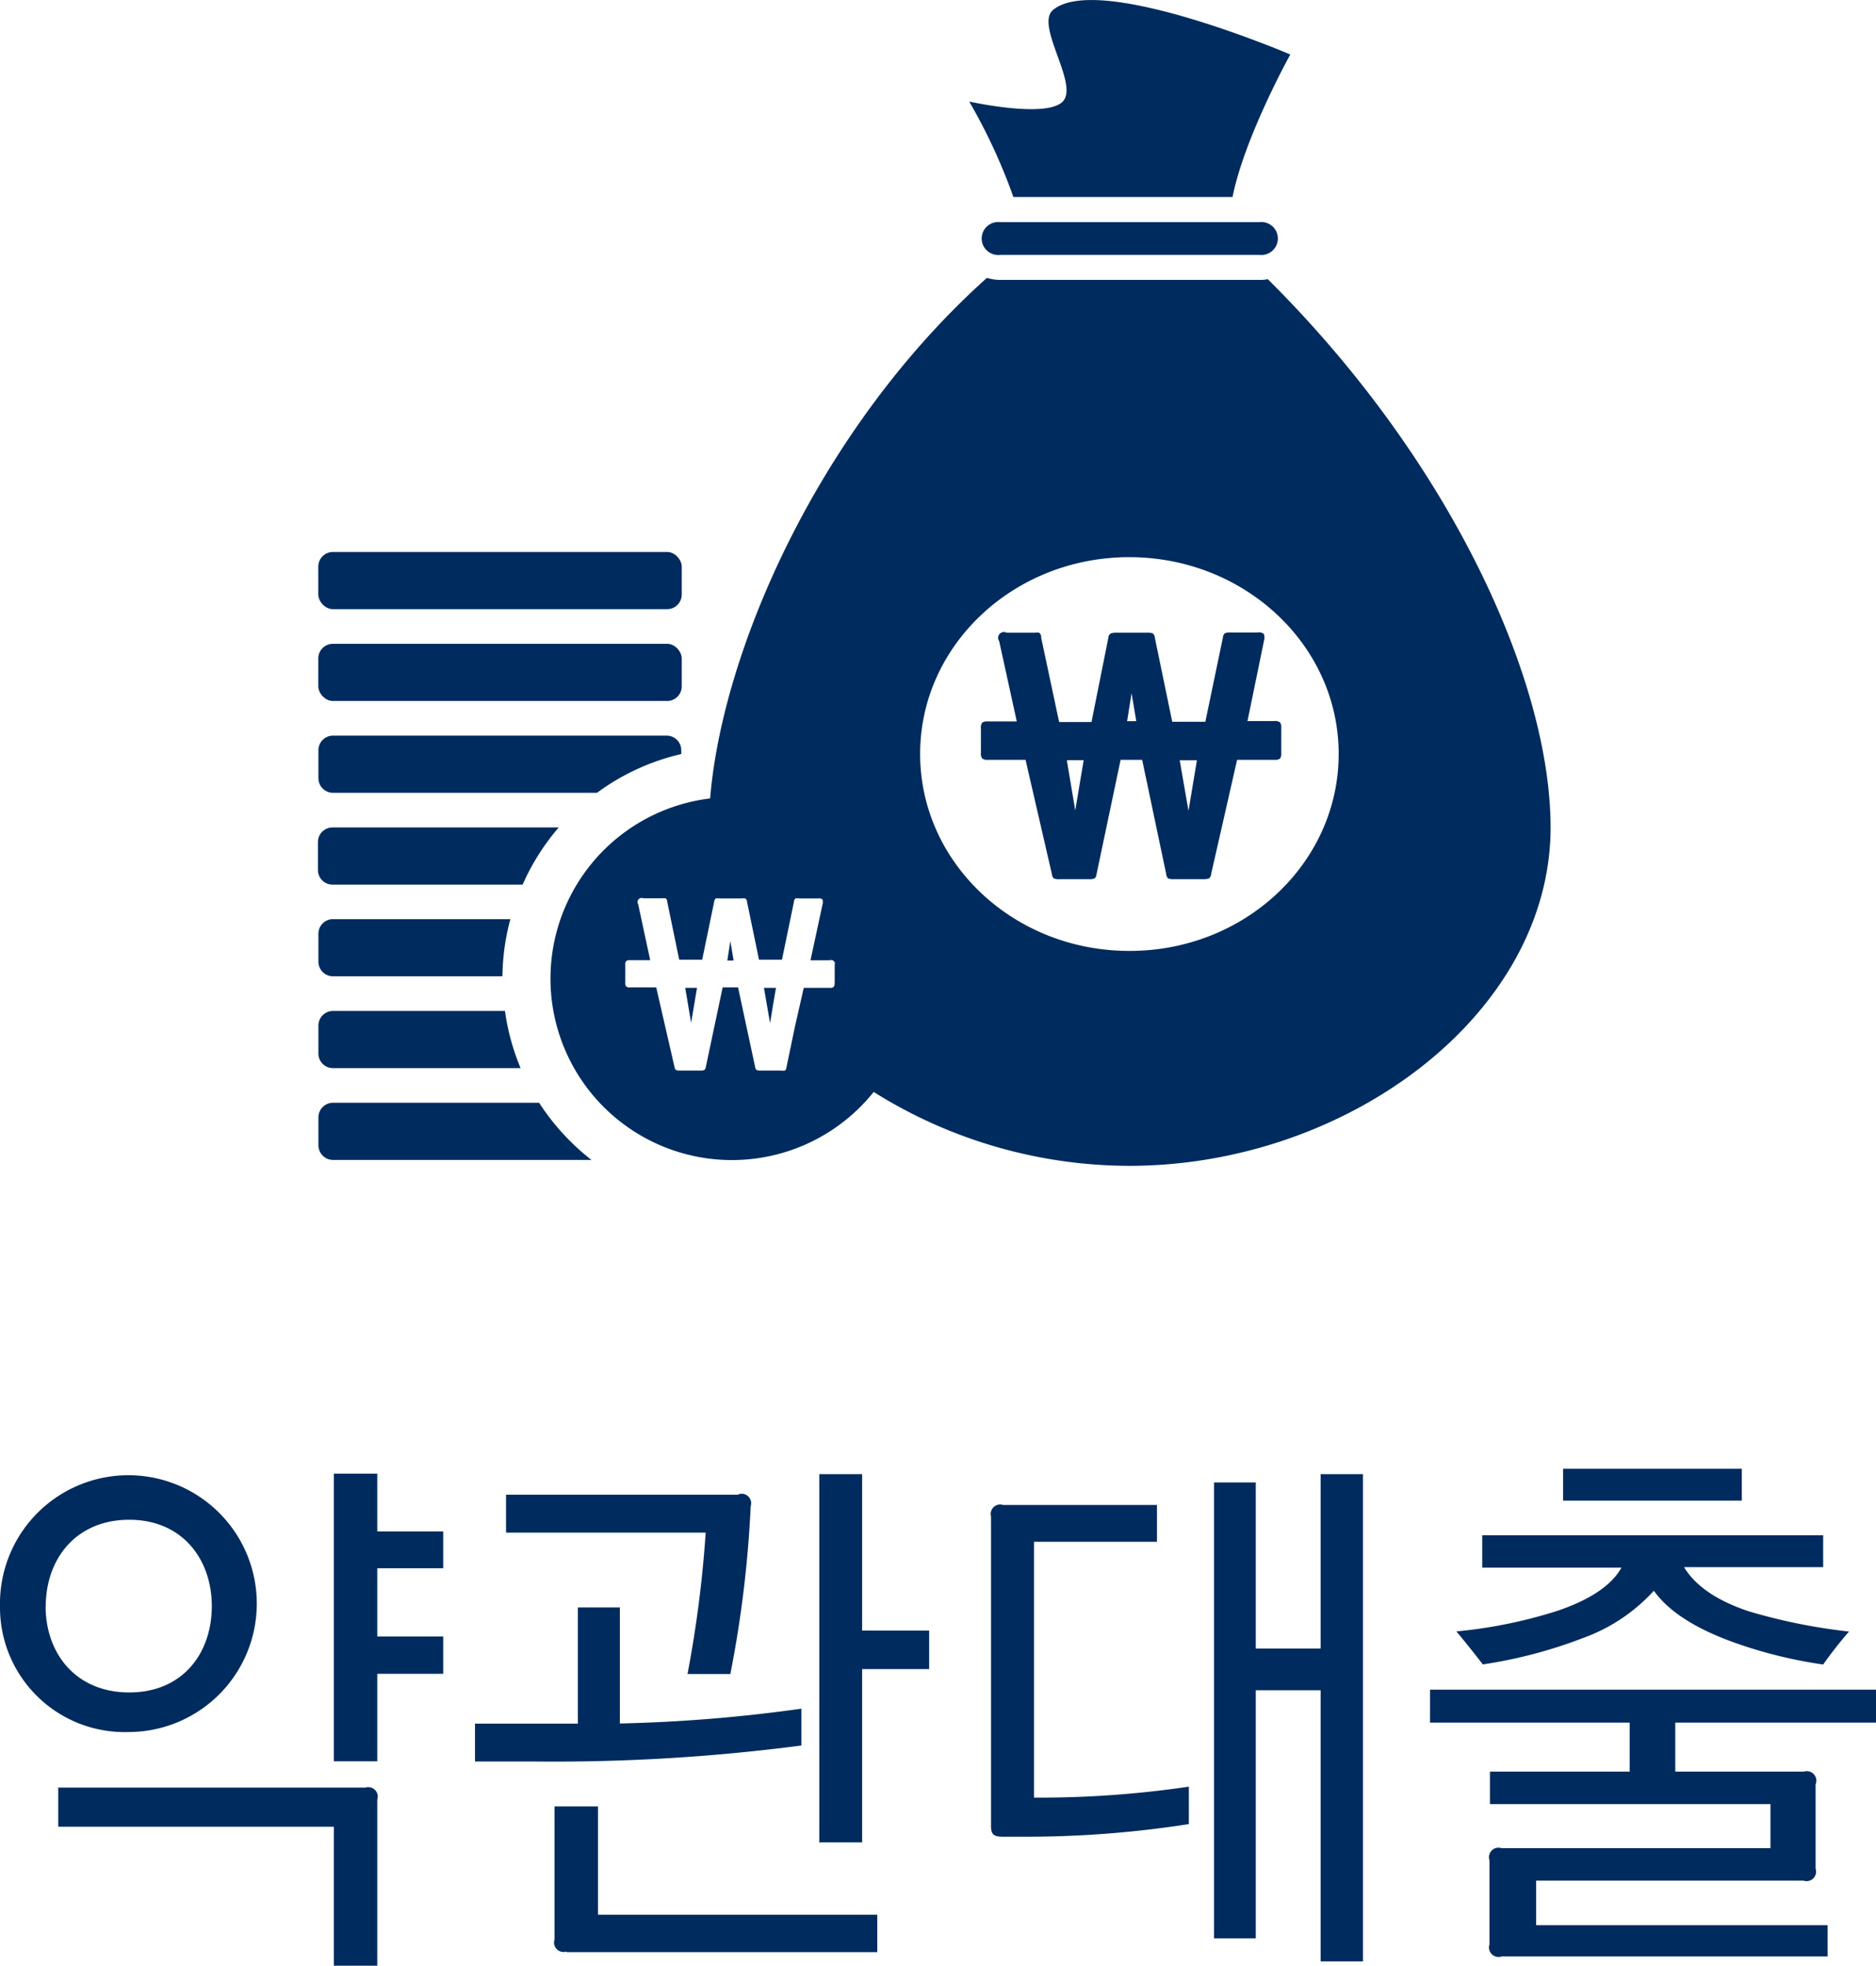 <svg id="레이어_1" data-name="레이어 1" xmlns="http://www.w3.org/2000/svg" xmlns:xlink="http://www.w3.org/1999/xlink" viewBox="0 0 155.89 163.36"><defs><style>.cls-1{fill:none;}.cls-2{clip-path:url(#clip-path);}.cls-3{fill:#002b5e;}</style><clipPath id="clip-path" transform="translate(-217.65 -344.42)"><rect class="cls-1" x="195.58" y="318.72" width="203.99" height="203.99"/></clipPath></defs><title>icon-related-05</title><g class="cls-2"><path class="cls-3" d="M217.65,477.89a10.67,10.67,0,1,1,10.69,10.46A10.36,10.36,0,0,1,217.65,477.89Zm3.79,0c0,3.93,2.51,7.17,6.95,7.17s6.86-3.25,6.86-7.17-2.47-7.18-6.86-7.18S221.45,473.92,221.45,477.94Zm1,15.08H248a0.79,0.79,0,0,1,1,1v13.8h-3.61V496.22h-22.9V493Zm32-9.46H249v7.27h-3.61v-23.9H249v4.8h5.48v3.06H249v5.67h5.48v3.11Z" transform="translate(-217.65 -344.42)"/><path class="cls-3" d="M269.16,478v9.64a128,128,0,0,0,15.08-1.23v3.06a157.85,157.85,0,0,1-22.12,1.33h-5v-3.15h8.55V478h3.47Zm9.87-9.41a0.79,0.79,0,0,1,1,1,94.59,94.59,0,0,1-1.69,13.94h-3.56a97.65,97.65,0,0,0,1.51-11.75H259.7v-3.15H279Zm-14.3,38a0.79,0.79,0,0,1-1-1V494.53h3.61v9h23.21v3.11H264.73Zm21-9V466.92h3.56v13h5.57v3.2h-5.57v14.4H285.7Z" transform="translate(-217.65 -344.42)"/><path class="cls-3" d="M301,469.48h12.79v3.06H303.57V493.8h0.87a84.68,84.68,0,0,0,12-.91V496a87.14,87.14,0,0,1-13.3,1.05H301c-0.78,0-1-.18-1-0.91V470.44A0.79,0.79,0,0,1,301,469.48Zm21-1.87v13.8h5.39V466.92h3.52v40.49h-3.52V484.88h-5.39V505.5h-3.47V467.61h3.47Z" transform="translate(-217.65 -344.42)"/><path class="cls-3" d="M368.52,492.7v7a0.79,0.79,0,0,1-1,1H345.3v3.7h24.22V507h-27.1a0.79,0.79,0,0,1-1-1v-7a0.79,0.79,0,0,1,1-1h22.35v-3.66H341.46v-2.7h11.61v-4.07H336.48v-2.74h37.06v2.74H356.86v4.07h10.69A0.79,0.79,0,0,1,368.52,492.7ZM340.82,472h28.33v2.65H357.59c1,1.65,2.88,2.83,5.35,3.66A47.46,47.46,0,0,0,371.3,480a33.4,33.4,0,0,0-2.15,2.74,38,38,0,0,1-7.4-1.83c-2.79-1-5.3-2.38-6.67-4.3a14.69,14.69,0,0,1-5.89,3.93,39.14,39.14,0,0,1-8.32,2.19c-0.64-.82-1.46-1.87-2.2-2.74A39.93,39.93,0,0,0,347,478.3c2.61-.87,4.52-2.06,5.39-3.61H340.82V472Zm6.72-5.53h14.85v2.65H347.54v-2.65Z" transform="translate(-217.65 -344.42)"/><path class="cls-3" d="M300.76,362.88a1.37,1.37,0,1,0,0,2.72H322.3a1.37,1.37,0,1,0,0-2.72H300.76Z" transform="translate(-217.65 -344.42)"/><path class="cls-3" d="M320.07,360.79c1-5,4.8-11.84,4.8-11.84s-16-6.86-19.73-3.69c-1.49,1.29,2.2,6.18.82,7.6s-7.77,0-7.77,0a47.47,47.47,0,0,1,3.67,7.93h18.22Z" transform="translate(-217.65 -344.42)"/><path class="cls-3" d="M323,367.62a3,3,0,0,1-.65.06H300.76a3.67,3.67,0,0,1-1.1-.17c-14,12.55-22,31-23,43.26a15.08,15.08,0,1,0,13.59,24.39,40.09,40.09,0,0,0,21.25,6.14c18.09,0,35-12.6,35-28.14C346.48,400.89,338.13,382.64,323,367.62ZM287,426.12a0.48,0.48,0,0,1-.07.31,0.49,0.49,0,0,1-.34.08h-2.15l-0.75,3.3L283,433.13a0.33,0.33,0,0,1-.13.25,1,1,0,0,1-.34,0h-1.7a0.64,0.64,0,0,1-.32-0.05,0.41,0.41,0,0,1-.11-0.24l-1.42-6.62H277.7l-1.4,6.62a0.41,0.41,0,0,1-.11.24,0.65,0.65,0,0,1-.32.05h-1.72a0.7,0.7,0,0,1-.34-0.05,0.41,0.41,0,0,1-.11-0.24l-1.52-6.62H270a0.48,0.48,0,0,1-.31-0.07,0.44,0.44,0,0,1-.08-0.32v-1.48a0.44,0.44,0,0,1,.08-0.32,0.5,0.5,0,0,1,.31-0.07h1.68l-1-4.65a0.34,0.34,0,0,1,.43-0.49h1.56a1.1,1.1,0,0,1,.29,0,0.3,0.3,0,0,1,.13.26l1,4.84H276l1-4.84a0.32,0.32,0,0,1,.14-0.25,0.92,0.92,0,0,1,.31,0h1.82a1,1,0,0,1,.31,0,0.32,0.32,0,0,1,.14.25l1,4.84h1.91l1-4.84a0.34,0.34,0,0,1,.12-0.25,0.83,0.83,0,0,1,.31,0h1.58a0.44,0.44,0,0,1,.36.09,0.74,0.74,0,0,1,0,.4l-1,4.65h1.6a0.31,0.31,0,0,1,.41.39v1.48Zm24.49-2.68c-9.61,0-17.38-7.33-17.38-16.37s7.79-16.35,17.38-16.35,17.4,7.32,17.4,16.35S321.13,423.44,311.52,423.44Z" transform="translate(-217.65 -344.42)"/><path class="cls-3" d="M321.31,404.35l1.37-6.67a1.09,1.09,0,0,0,0-.57,0.62,0.62,0,0,0-.52-0.13h-2.27a1.16,1.16,0,0,0-.45.06,0.5,0.5,0,0,0-.17.36l-1.46,7h-2.75l-1.45-7a0.45,0.45,0,0,0-.2-0.36A1.31,1.31,0,0,0,313,397h-2.6a1.31,1.31,0,0,0-.45.06,0.45,0.45,0,0,0-.2.36l-1.4,7h-2.69l-1.49-7A0.45,0.45,0,0,0,304,397a1.83,1.83,0,0,0-.42,0H301.3a0.48,0.48,0,0,0-.62.7l1.46,6.67h-2.41a0.74,0.74,0,0,0-.45.09,0.65,0.65,0,0,0-.12.46V407a0.62,0.62,0,0,0,.12.46,0.7,0.7,0,0,0,.45.1h3.14l2.19,9.5a0.59,0.59,0,0,0,.15.35,1,1,0,0,0,.49.07h2.46a1,1,0,0,0,.46-0.07,0.59,0.59,0,0,0,.15-0.35l2-9.5h1.79l2,9.5a0.58,0.58,0,0,0,.15.35,1,1,0,0,0,.46.07h2.44a1.37,1.37,0,0,0,.49-0.06,0.46,0.46,0,0,0,.19-0.36l2.16-9.5h3.08a0.7,0.7,0,0,0,.49-0.11,0.72,0.72,0,0,0,.1-0.45V404.9a0.73,0.73,0,0,0-.1-0.45,0.7,0.7,0,0,0-.49-0.11h-2.3ZM307,411.77l-0.7-4.18h1.4Zm4.31-7.42,0.37-2.33,0.39,2.33h-0.76Zm5.1,7.45-0.73-4.2h1.43Z" transform="translate(-217.65 -344.42)"/><path class="cls-3" d="M245.32,417.93h15.76a19,19,0,0,1,3-4.75h-18.8a1.21,1.21,0,0,0-1.21,1.21v2.33A1.21,1.21,0,0,0,245.32,417.93Z" transform="translate(-217.65 -344.42)"/><path class="cls-3" d="M245.32,433.18h15.59a19.07,19.07,0,0,1-1.3-4.75H245.32a1.21,1.21,0,0,0-1.21,1.21V432A1.21,1.21,0,0,0,245.32,433.18Z" transform="translate(-217.65 -344.42)"/><path class="cls-3" d="M245.32,425.55H259.4a18.93,18.93,0,0,1,.66-4.75H245.32a1.21,1.21,0,0,0-1.21,1.21v2.33A1.21,1.21,0,0,0,245.32,425.55Z" transform="translate(-217.65 -344.42)"/><path class="cls-3" d="M245.32,410.3h21.94a19,19,0,0,1,7-3.22v-0.32a1.21,1.21,0,0,0-1.21-1.21H245.32a1.21,1.21,0,0,0-1.21,1.21v2.33A1.21,1.21,0,0,0,245.32,410.3Z" transform="translate(-217.65 -344.42)"/><rect class="cls-3" x="26.45" y="45.87" width="30.2" height="4.75" rx="1.21" ry="1.21"/><rect class="cls-3" x="26.45" y="53.5" width="30.2" height="4.75" rx="1.21" ry="1.21"/><polygon class="cls-3" points="57.43 85 57.92 82.09 56.94 82.09 57.43 85"/><polygon class="cls-3" points="60.44 79.82 60.96 79.82 60.69 78.2 60.44 79.82"/><path class="cls-3" d="M262.45,436.06H245.32a1.21,1.21,0,0,0-1.21,1.21v2.33a1.22,1.22,0,0,0,1.21,1.21H266.8A19.28,19.28,0,0,1,262.45,436.06Z" transform="translate(-217.65 -344.42)"/><polygon class="cls-3" points="63.52 82.31 63.99 85.02 64.27 83.32 64.48 82.09 63.48 82.09 63.52 82.31"/></g></svg>